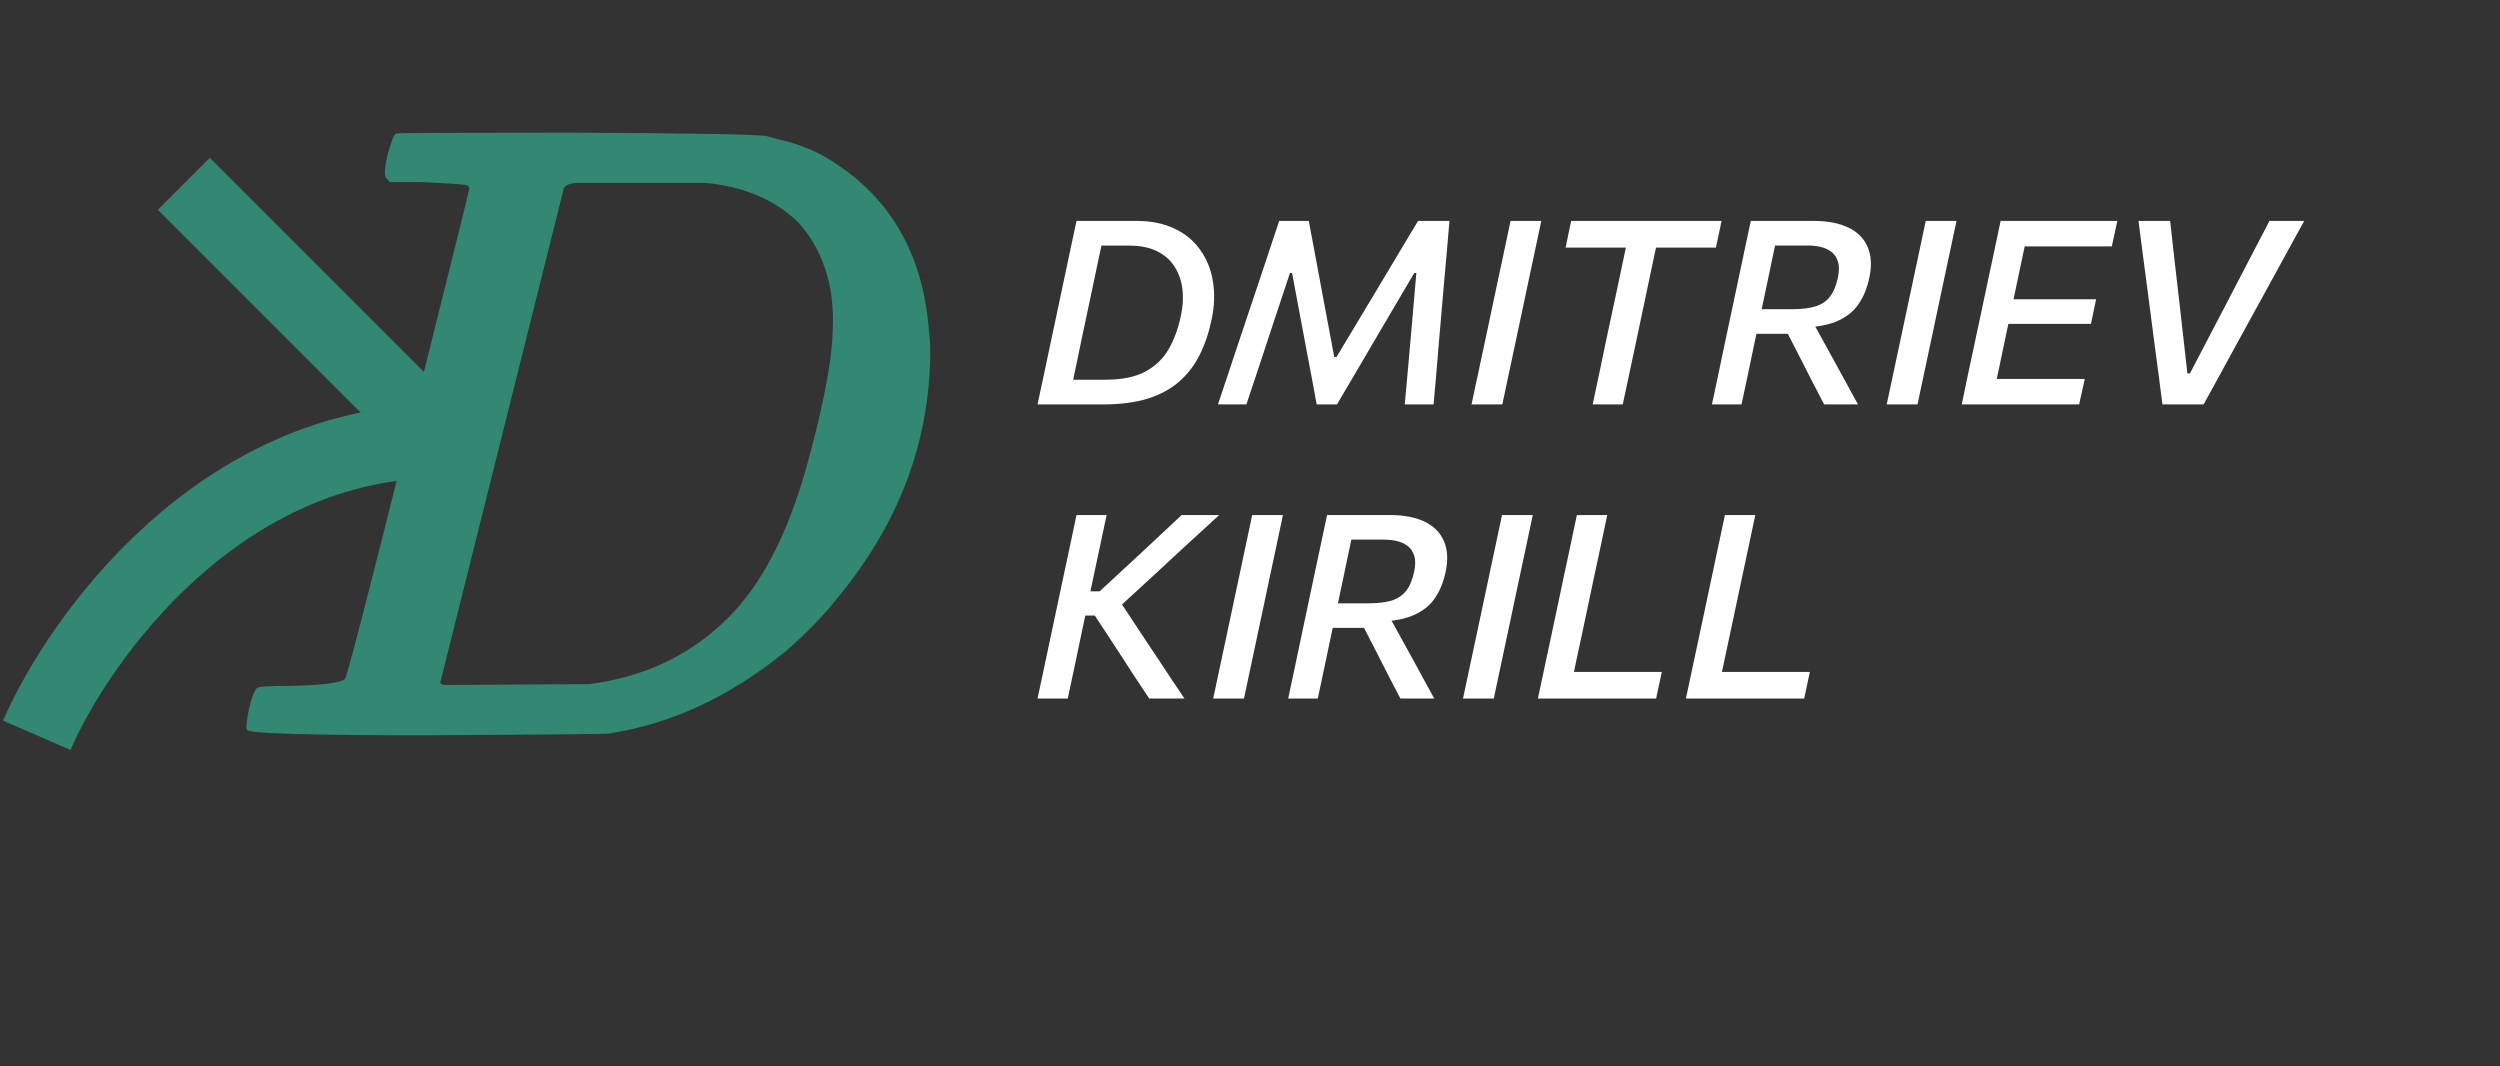<svg width="68" height="29" viewBox="0 0 68 29" fill="none" xmlns="http://www.w3.org/2000/svg">
<rect x="0" y="0" width="68" height="29" fill="#333333" stroke="none"/>
<path d="M10.776 3.632C10.808 3.616 12.416 3.608 15.6 3.608C18.88 3.624 20.632 3.656 20.856 3.704C20.872 3.704 20.96 3.728 21.12 3.776C21.776 3.92 22.336 4.16 22.8 4.496C24.304 5.504 25.128 7.024 25.272 9.056C25.304 9.328 25.312 9.608 25.296 9.896C25.216 12.232 24.36 14.376 22.728 16.328C22.344 16.808 21.88 17.28 21.336 17.744C19.832 18.96 18.24 19.696 16.56 19.952C16.4 19.968 14.744 19.984 11.592 20C8.424 20 6.8 19.952 6.72 19.856C6.688 19.808 6.704 19.624 6.768 19.304C6.848 18.952 6.928 18.752 7.008 18.704C7.088 18.672 7.376 18.656 7.872 18.656C8.768 18.64 9.272 18.576 9.384 18.464C9.432 18.432 10.008 16.208 11.112 11.792C12.216 7.376 12.768 5.152 12.768 5.12C12.768 5.104 12.752 5.08 12.72 5.048C12.656 5.016 12.224 4.984 11.424 4.952H10.608L10.512 4.856C10.448 4.792 10.456 4.584 10.536 4.232C10.632 3.864 10.712 3.664 10.776 3.632ZM19.2 4.976H15.648C15.488 4.992 15.384 5.04 15.336 5.12L11.976 18.56C11.976 18.592 12.008 18.616 12.072 18.632L15.96 18.608C15.992 18.608 16.016 18.608 16.032 18.608C17.12 18.464 18.064 18.12 18.864 17.576C19.184 17.368 19.504 17.104 19.824 16.784C20.72 15.888 21.424 14.528 21.936 12.704C22.256 11.552 22.472 10.576 22.584 9.776C22.68 9.024 22.68 8.384 22.584 7.856C22.44 7.12 22.144 6.512 21.696 6.032C21.056 5.424 20.224 5.072 19.2 4.976Z" fill="#328873"/>
<path d="M12 12C5.979 12 2.158 17.333 1 20" stroke="#328873" stroke-width="2"/>
<path d="M12.5 12.5L5 5" stroke="#328873" stroke-width="2"/>
<path d="M28.221 11C28.279 10.729 28.335 10.467 28.389 10.213C28.442 9.956 28.503 9.671 28.57 9.358L28.924 7.689C28.992 7.367 29.053 7.074 29.11 6.811C29.166 6.547 29.223 6.28 29.281 6.009C29.458 6.009 29.636 6.009 29.813 6.009C29.993 6.009 30.174 6.009 30.355 6.009C30.538 6.009 30.722 6.009 30.909 6.009C31.314 6.009 31.663 6.08 31.955 6.223C32.247 6.362 32.479 6.556 32.651 6.803C32.827 7.051 32.94 7.334 32.991 7.654C33.045 7.974 33.034 8.314 32.959 8.676C32.887 9.031 32.78 9.351 32.638 9.639C32.498 9.923 32.313 10.167 32.084 10.37C31.856 10.573 31.571 10.729 31.23 10.839C30.89 10.946 30.48 11 30.002 11C29.776 11 29.563 11 29.365 11C29.169 11 28.978 11 28.791 11C28.607 11 28.416 11 28.221 11ZM29.19 10.328H30.072C30.511 10.328 30.866 10.257 31.14 10.114C31.415 9.97 31.628 9.768 31.78 9.509C31.934 9.248 32.047 8.941 32.12 8.588C32.175 8.332 32.19 8.089 32.161 7.861C32.133 7.632 32.062 7.429 31.948 7.252C31.834 7.072 31.674 6.932 31.468 6.832C31.265 6.731 31.014 6.681 30.712 6.681H29.96C29.92 6.865 29.881 7.05 29.841 7.234C29.804 7.418 29.761 7.624 29.712 7.85L29.431 9.173C29.387 9.395 29.345 9.598 29.305 9.782C29.268 9.966 29.23 10.148 29.19 10.328ZM33.128 11C33.217 10.736 33.306 10.472 33.394 10.206C33.483 9.94 33.577 9.655 33.678 9.351L34.234 7.692C34.335 7.389 34.429 7.104 34.518 6.838C34.606 6.57 34.699 6.294 34.794 6.009H35.599C35.662 6.347 35.723 6.67 35.781 6.979C35.84 7.287 35.897 7.595 35.953 7.902L36.292 9.712H36.352L37.44 7.899C37.622 7.591 37.805 7.284 37.99 6.979C38.174 6.673 38.368 6.35 38.571 6.009H39.425C39.401 6.289 39.378 6.563 39.355 6.832C39.331 7.098 39.306 7.385 39.278 7.692L39.134 9.362C39.111 9.663 39.088 9.943 39.064 10.202C39.041 10.461 39.018 10.727 38.994 11H38.21C38.248 10.592 38.283 10.202 38.315 9.831C38.348 9.46 38.378 9.117 38.406 8.802L38.525 7.423H38.469L37.598 8.903C37.385 9.265 37.173 9.627 36.961 9.989C36.751 10.348 36.552 10.685 36.366 11H35.813C35.778 10.799 35.738 10.582 35.694 10.349C35.649 10.113 35.604 9.873 35.557 9.628C35.513 9.383 35.469 9.146 35.424 8.918L35.144 7.423H35.088L34.63 8.802C34.525 9.124 34.412 9.468 34.29 9.835C34.169 10.201 34.039 10.589 33.902 11H33.128ZM40.026 11C40.085 10.725 40.141 10.461 40.194 10.209C40.248 9.955 40.309 9.67 40.377 9.355L40.73 7.689C40.8 7.367 40.862 7.077 40.916 6.817C40.971 6.556 41.029 6.287 41.087 6.009H41.923C41.865 6.284 41.808 6.554 41.752 6.817C41.698 7.079 41.636 7.369 41.566 7.689L41.213 9.355C41.145 9.67 41.085 9.955 41.031 10.209C40.98 10.461 40.924 10.725 40.863 11H40.026ZM43.32 11C43.378 10.729 43.434 10.467 43.488 10.213C43.541 9.956 43.601 9.671 43.666 9.358L43.999 7.801C44.066 7.484 44.127 7.196 44.181 6.936C44.234 6.678 44.292 6.41 44.352 6.135L44.538 6.734H43.922C43.646 6.734 43.403 6.734 43.19 6.734C42.978 6.734 42.776 6.734 42.585 6.734L42.735 6.009H46.827L46.673 6.734C46.481 6.734 46.28 6.734 46.067 6.734C45.857 6.734 45.613 6.734 45.336 6.734H44.72L45.171 6.135C45.113 6.41 45.056 6.678 45 6.936C44.946 7.196 44.885 7.484 44.818 7.801L44.489 9.358C44.421 9.671 44.36 9.956 44.307 10.213C44.253 10.467 44.197 10.729 44.139 11H43.32ZM46.565 11C46.623 10.727 46.679 10.463 46.733 10.209C46.786 9.955 46.846 9.671 46.911 9.358L47.265 7.689C47.333 7.365 47.394 7.073 47.45 6.814C47.506 6.555 47.563 6.287 47.622 6.009C47.757 6.009 47.912 6.009 48.087 6.009C48.265 6.009 48.457 6.009 48.665 6.009C48.873 6.009 49.093 6.009 49.326 6.009C49.716 6.009 50.036 6.071 50.285 6.194C50.535 6.318 50.708 6.495 50.803 6.726C50.901 6.957 50.915 7.235 50.845 7.559C50.785 7.846 50.682 8.091 50.537 8.294C50.395 8.495 50.188 8.649 49.918 8.757C49.65 8.861 49.298 8.913 48.864 8.911L49.204 8.571L49.75 9.562C49.834 9.716 49.924 9.879 50.019 10.052C50.115 10.224 50.207 10.393 50.296 10.559C50.387 10.725 50.467 10.872 50.537 11H49.617C49.51 10.795 49.407 10.598 49.309 10.409C49.211 10.22 49.115 10.032 49.022 9.845L48.399 8.634L48.815 9.079H47.622L47.765 8.41H48.749C48.998 8.41 49.206 8.386 49.372 8.336C49.54 8.285 49.673 8.198 49.771 8.074C49.869 7.95 49.942 7.775 49.991 7.549C50.029 7.372 50.029 7.227 49.991 7.115C49.956 7.001 49.897 6.912 49.813 6.849C49.729 6.786 49.631 6.742 49.519 6.716C49.409 6.69 49.297 6.678 49.183 6.678H47.727L48.399 6.135C48.34 6.41 48.283 6.678 48.227 6.936C48.174 7.196 48.114 7.48 48.049 7.79L47.716 9.358C47.651 9.671 47.592 9.955 47.538 10.209C47.484 10.461 47.428 10.725 47.37 11H46.565ZM51.319 11C51.378 10.725 51.434 10.461 51.487 10.209C51.541 9.955 51.602 9.67 51.669 9.355L52.023 7.689C52.093 7.367 52.155 7.077 52.209 6.817C52.264 6.556 52.322 6.287 52.38 6.009H53.217C53.158 6.284 53.101 6.554 53.045 6.817C52.991 7.079 52.929 7.369 52.859 7.689L52.506 9.355C52.438 9.67 52.378 9.955 52.324 10.209C52.273 10.461 52.217 10.725 52.156 11H51.319ZM53.36 11C53.416 10.727 53.471 10.463 53.524 10.209C53.58 9.955 53.641 9.671 53.706 9.358L54.06 7.692C54.127 7.373 54.189 7.083 54.245 6.824C54.301 6.563 54.358 6.291 54.417 6.009H57.591L57.441 6.702C57.214 6.702 56.972 6.702 56.713 6.702C56.456 6.702 56.152 6.702 55.799 6.702H54.613L55.194 6.128C55.135 6.408 55.078 6.678 55.022 6.936C54.969 7.196 54.908 7.482 54.84 7.798L54.539 9.229C54.474 9.539 54.414 9.822 54.361 10.076C54.307 10.33 54.251 10.593 54.193 10.864L53.906 10.307H55.106C55.403 10.307 55.683 10.307 55.946 10.307C56.21 10.307 56.463 10.307 56.706 10.307L56.552 11H53.36ZM54.441 8.809L54.585 8.14H55.537C55.852 8.14 56.124 8.14 56.352 8.14C56.583 8.14 56.804 8.14 57.014 8.14L56.874 8.809C56.647 8.809 56.42 8.809 56.191 8.809C55.965 8.809 55.698 8.809 55.39 8.809H54.441ZM58.818 11C58.788 10.753 58.754 10.487 58.716 10.202C58.679 9.917 58.644 9.656 58.611 9.418L58.408 7.857C58.385 7.677 58.359 7.482 58.331 7.272C58.306 7.062 58.278 6.849 58.247 6.632C58.219 6.415 58.193 6.207 58.167 6.009H59.028C59.068 6.352 59.108 6.716 59.15 7.101C59.195 7.486 59.237 7.851 59.276 8.197L59.497 10.156H59.567L60.596 8.186C60.776 7.841 60.962 7.481 61.156 7.108C61.352 6.732 61.543 6.366 61.73 6.009H62.675C62.565 6.207 62.451 6.415 62.332 6.632C62.215 6.847 62.1 7.058 61.985 7.266C61.871 7.473 61.764 7.669 61.663 7.854L60.806 9.415C60.678 9.652 60.535 9.914 60.379 10.198C60.222 10.481 60.075 10.748 59.938 11H58.818ZM31.259 19C31.105 18.767 30.96 18.549 30.825 18.346C30.692 18.14 30.561 17.938 30.433 17.74L29.778 16.742H29.442L29.582 16.084H29.911L30.803 15.258C31.011 15.065 31.218 14.872 31.423 14.681C31.628 14.487 31.867 14.263 32.141 14.009H33.163C32.864 14.282 32.572 14.549 32.288 14.81C32.005 15.069 31.724 15.33 31.444 15.591L30.363 16.585V16.207L31.115 17.345C31.234 17.52 31.36 17.709 31.493 17.912C31.626 18.112 31.756 18.308 31.881 18.5C32.01 18.689 32.122 18.855 32.218 19H31.259ZM28.221 19C28.279 18.729 28.335 18.467 28.389 18.212C28.442 17.956 28.503 17.671 28.57 17.358L28.924 15.689C28.992 15.369 29.053 15.079 29.11 14.818C29.166 14.556 29.223 14.287 29.281 14.009H30.1C30.042 14.284 29.985 14.554 29.928 14.818C29.875 15.079 29.813 15.369 29.743 15.689L29.39 17.358C29.324 17.671 29.265 17.956 29.211 18.212C29.157 18.467 29.101 18.729 29.043 19H28.221ZM32.999 19C33.057 18.725 33.114 18.461 33.167 18.209C33.221 17.955 33.282 17.67 33.349 17.355L33.703 15.689C33.773 15.367 33.834 15.076 33.888 14.818C33.944 14.556 34.001 14.287 34.06 14.009H34.896C34.838 14.284 34.781 14.554 34.725 14.818C34.671 15.079 34.609 15.369 34.539 15.689L34.186 17.355C34.118 17.67 34.057 17.955 34.004 18.209C33.952 18.461 33.896 18.725 33.836 19H32.999ZM35.039 19C35.098 18.727 35.154 18.463 35.207 18.209C35.261 17.955 35.321 17.671 35.386 17.358L35.739 15.689C35.807 15.365 35.869 15.073 35.925 14.814C35.981 14.555 36.038 14.287 36.096 14.009C36.232 14.009 36.387 14.009 36.562 14.009C36.739 14.009 36.932 14.009 37.139 14.009C37.347 14.009 37.568 14.009 37.801 14.009C38.191 14.009 38.51 14.071 38.76 14.194C39.01 14.318 39.182 14.495 39.278 14.726C39.376 14.957 39.39 15.235 39.32 15.559C39.259 15.847 39.157 16.091 39.012 16.294C38.87 16.495 38.663 16.649 38.392 16.756C38.124 16.861 37.773 16.913 37.339 16.91L37.678 16.571L38.224 17.561C38.308 17.715 38.398 17.879 38.494 18.052C38.59 18.224 38.682 18.393 38.77 18.559C38.861 18.725 38.942 18.872 39.012 19H38.091C37.984 18.795 37.881 18.598 37.783 18.409C37.685 18.22 37.59 18.032 37.496 17.845L36.873 16.634L37.29 17.078H36.096L36.24 16.41H37.223C37.473 16.41 37.681 16.386 37.846 16.337C38.014 16.285 38.147 16.198 38.245 16.074C38.343 15.95 38.417 15.775 38.466 15.549C38.503 15.372 38.503 15.227 38.466 15.115C38.431 15.001 38.371 14.912 38.287 14.849C38.203 14.786 38.105 14.742 37.993 14.716C37.884 14.69 37.772 14.678 37.657 14.678H36.201L36.873 14.135C36.815 14.41 36.758 14.678 36.702 14.937C36.648 15.195 36.589 15.48 36.523 15.79L36.191 17.358C36.126 17.671 36.066 17.955 36.012 18.209C35.959 18.461 35.903 18.725 35.844 19H35.039ZM39.794 19C39.852 18.725 39.908 18.461 39.962 18.209C40.016 17.955 40.076 17.67 40.144 17.355L40.498 15.689C40.568 15.367 40.629 15.076 40.683 14.818C40.739 14.556 40.796 14.287 40.855 14.009H41.691C41.633 14.284 41.576 14.554 41.52 14.818C41.466 15.079 41.404 15.369 41.334 15.689L40.981 17.355C40.913 17.67 40.852 17.955 40.799 18.209C40.747 18.461 40.691 18.725 40.631 19H39.794ZM41.831 19C41.889 18.727 41.945 18.463 41.999 18.209C42.053 17.955 42.113 17.671 42.181 17.358L42.534 15.689C42.604 15.367 42.666 15.076 42.72 14.818C42.776 14.556 42.833 14.287 42.891 14.009H43.717C43.659 14.289 43.602 14.56 43.546 14.821C43.49 15.08 43.428 15.369 43.36 15.689L43.035 17.226C42.969 17.538 42.909 17.822 42.853 18.076C42.799 18.33 42.743 18.595 42.685 18.87L42.52 18.276H43.458C43.715 18.276 43.941 18.276 44.137 18.276C44.336 18.276 44.519 18.276 44.687 18.276C44.855 18.276 45.026 18.276 45.201 18.276L45.047 19H41.831ZM45.857 19C45.916 18.727 45.972 18.463 46.025 18.209C46.079 17.955 46.14 17.671 46.207 17.358L46.561 15.689C46.631 15.367 46.693 15.076 46.746 14.818C46.802 14.556 46.859 14.287 46.918 14.009H47.744C47.685 14.289 47.628 14.56 47.572 14.821C47.516 15.08 47.454 15.369 47.387 15.689L47.061 17.226C46.996 17.538 46.935 17.822 46.879 18.076C46.826 18.33 46.77 18.595 46.711 18.87L46.547 18.276H47.485C47.741 18.276 47.968 18.276 48.164 18.276C48.362 18.276 48.545 18.276 48.713 18.276C48.881 18.276 49.053 18.276 49.228 18.276L49.074 19H45.857Z" fill="white"/>
</svg>
